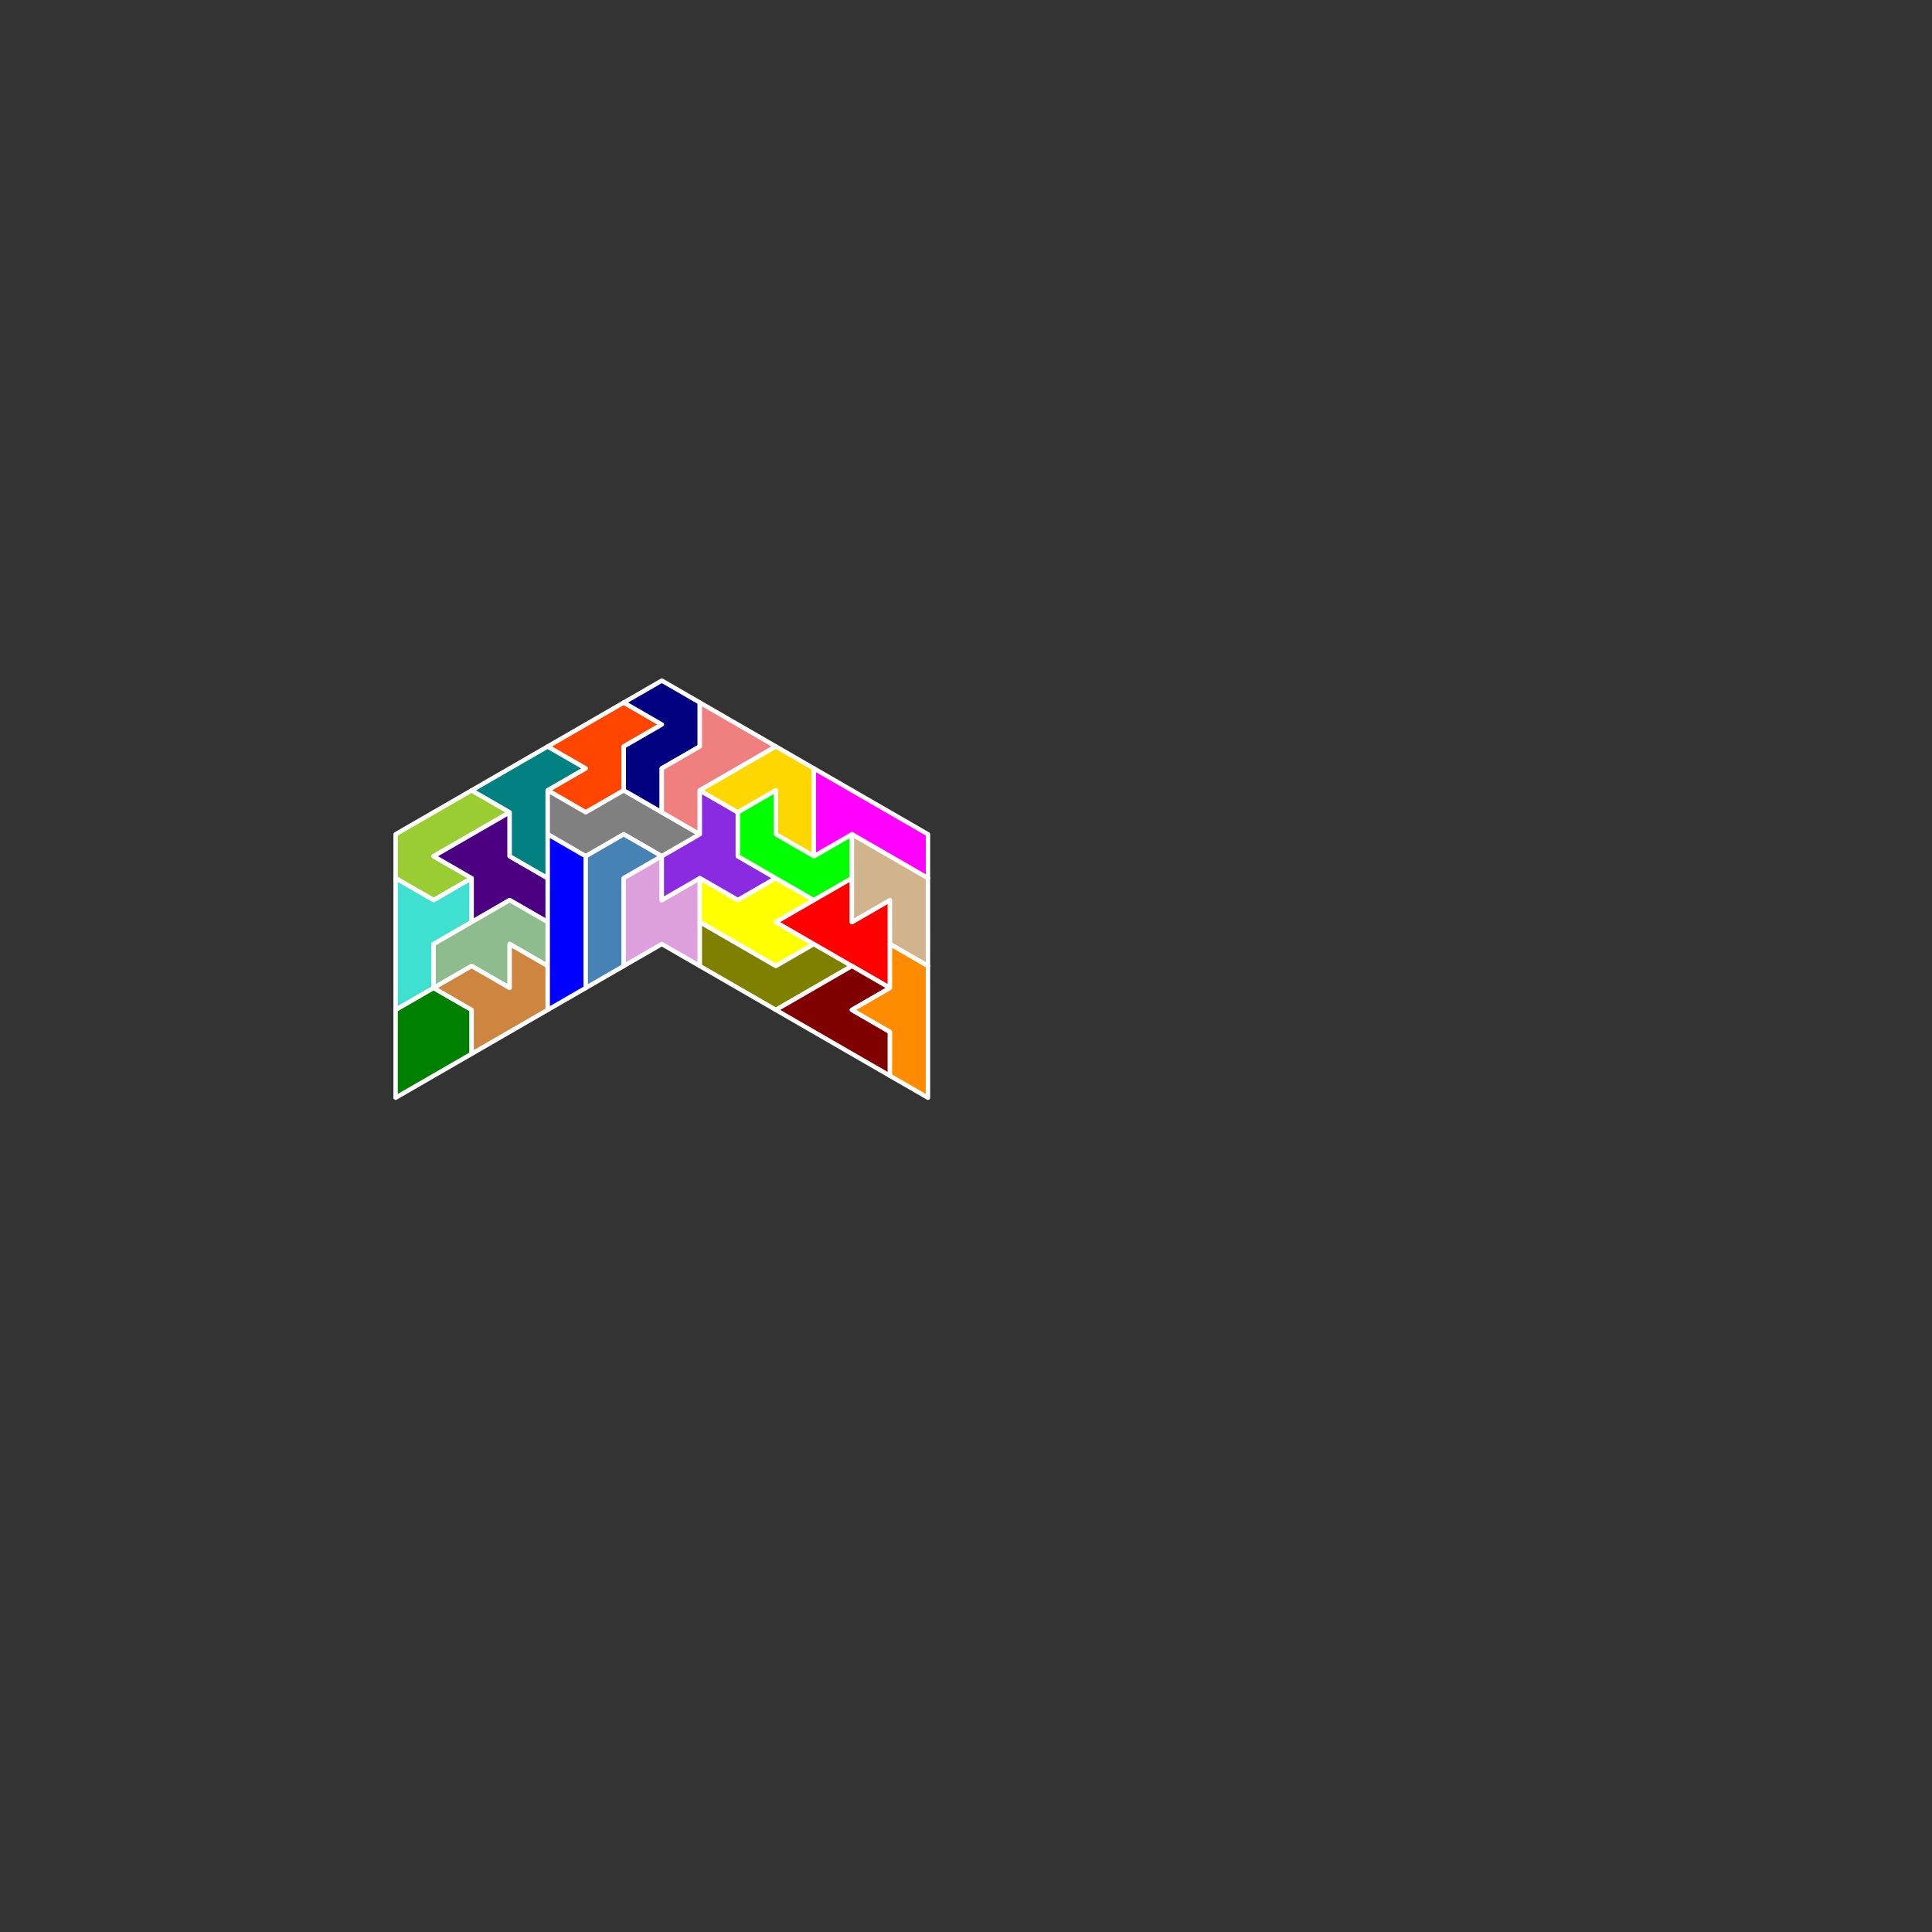 <?xml version="1.0" standalone="no"?>
<!-- Created by Polyform Puzzler (http://puzzler.sourceforge.net/) -->
<svg width="440.000" height="440.000"
     viewBox="0 0 440.000 440.000"
     xmlns="http://www.w3.org/2000/svg"
     xmlns:xlink="http://www.w3.org/1999/xlink">
<rect x="0" y="0" width="440.000" height="440.000" fill="#333333" stroke="none"/>
<g transform="translate(220.000,110.000) rotate(90)">
<polygon fill="yellowgreen" stroke="white"
         stroke-width="1" stroke-linejoin="round"
         points="75.000,121.244 80.000,129.904 90.000,129.904 95.000,121.244 90.000,112.583 85.000,121.244 75.000,103.923 70.000,112.583">
<desc>J7</desc>
</polygon>
<polygon fill="turquoise" stroke="white"
         stroke-width="1" stroke-linejoin="round"
         points="90.000,129.904 120.000,129.904 115.000,121.244 105.000,121.244 100.000,112.583 90.000,112.583 95.000,121.244">
<desc>H7</desc>
</polygon>
<polygon fill="green" stroke="white"
         stroke-width="1" stroke-linejoin="round"
         points="115.000,121.244 120.000,129.904 140.000,129.904 130.000,112.583 120.000,112.583">
<desc>D7</desc>
</polygon>
<polygon fill="indigo" stroke="white"
         stroke-width="1" stroke-linejoin="round"
         points="80.000,112.583 85.000,121.244 90.000,112.583 100.000,112.583 95.000,103.923 100.000,95.263 90.000,95.263 85.000,103.923 75.000,103.923">
<desc>X7</desc>
</polygon>
<polygon fill="darkseagreen" stroke="white"
         stroke-width="1" stroke-linejoin="round"
         points="100.000,112.583 105.000,121.244 115.000,121.244 110.000,112.583 115.000,103.923 105.000,103.923 110.000,95.263 100.000,95.263 95.000,103.923">
<desc>F7</desc>
</polygon>
<polygon fill="peru" stroke="white"
         stroke-width="1" stroke-linejoin="round"
         points="110.000,112.583 115.000,121.244 120.000,112.583 130.000,112.583 120.000,95.263 110.000,95.263 105.000,103.923 115.000,103.923">
<desc>A7</desc>
</polygon>
<polygon fill="teal" stroke="white"
         stroke-width="1" stroke-linejoin="round"
         points="65.000,103.923 70.000,112.583 75.000,103.923 85.000,103.923 90.000,95.263 70.000,95.263 65.000,86.603 60.000,95.263">
<desc>T7</desc>
</polygon>
<polygon fill="orangered" stroke="white"
         stroke-width="1" stroke-linejoin="round"
         points="55.000,86.603 60.000,95.263 65.000,86.603 70.000,95.263 75.000,86.603 70.000,77.942 60.000,77.942 55.000,69.282 50.000,77.942">
<desc>Z7</desc>
</polygon>
<polygon fill="gray" stroke="white"
         stroke-width="1" stroke-linejoin="round"
         points="70.000,95.263 80.000,95.263 85.000,86.603 80.000,77.942 85.000,69.282 80.000,60.622 70.000,77.942 75.000,86.603">
<desc>N7</desc>
</polygon>
<polygon fill="blue" stroke="white"
         stroke-width="1" stroke-linejoin="round"
         points="80.000,95.263 120.000,95.263 115.000,86.603 85.000,86.603">
<desc>I7</desc>
</polygon>
<polygon fill="steelblue" stroke="white"
         stroke-width="1" stroke-linejoin="round"
         points="80.000,77.942 85.000,86.603 115.000,86.603 110.000,77.942 90.000,77.942 85.000,69.282">
<desc>L7</desc>
</polygon>
<polygon fill="navy" stroke="white"
         stroke-width="1" stroke-linejoin="round"
         points="45.000,69.282 50.000,77.942 55.000,69.282 60.000,77.942 70.000,77.942 75.000,69.282 65.000,69.282 60.000,60.622 50.000,60.622">
<desc>S7</desc>
</polygon>
<polygon fill="plum" stroke="white"
         stroke-width="1" stroke-linejoin="round"
         points="85.000,69.282 90.000,77.942 110.000,77.942 105.000,69.282 110.000,60.622 90.000,60.622 95.000,69.282">
<desc>B7</desc>
</polygon>
<polygon fill="lightcoral" stroke="white"
         stroke-width="1" stroke-linejoin="round"
         points="60.000,60.622 65.000,69.282 75.000,69.282 80.000,60.622 70.000,60.622 60.000,43.301 50.000,60.622">
<desc>Q7</desc>
</polygon>
<polygon fill="blueviolet" stroke="white"
         stroke-width="1" stroke-linejoin="round"
         points="80.000,60.622 85.000,69.282 95.000,69.282 90.000,60.622 95.000,51.962 90.000,43.301 85.000,51.962 75.000,51.962 70.000,60.622">
<desc>W7</desc>
</polygon>
<polygon fill="gold" stroke="white"
         stroke-width="1" stroke-linejoin="round"
         points="65.000,51.962 70.000,60.622 75.000,51.962 70.000,43.301 80.000,43.301 85.000,34.641 65.000,34.641 60.000,43.301">
<desc>V7</desc>
</polygon>
<polygon fill="yellow" stroke="white"
         stroke-width="1" stroke-linejoin="round"
         points="90.000,60.622 100.000,60.622 110.000,43.301 105.000,34.641 100.000,43.301 95.000,34.641 90.000,43.301 95.000,51.962">
<desc>Y7</desc>
</polygon>
<polygon fill="olive" stroke="white"
         stroke-width="1" stroke-linejoin="round"
         points="100.000,60.622 110.000,60.622 120.000,43.301 110.000,25.981 105.000,34.641 110.000,43.301">
<desc>R7</desc>
</polygon>
<polygon fill="lime" stroke="white"
         stroke-width="1" stroke-linejoin="round"
         points="70.000,43.301 75.000,51.962 85.000,51.962 95.000,34.641 90.000,25.981 80.000,25.981 85.000,34.641 80.000,43.301">
<desc>C7</desc>
</polygon>
<polygon fill="red" stroke="white"
         stroke-width="1" stroke-linejoin="round"
         points="95.000,34.641 100.000,43.301 115.000,17.321 95.000,17.321 100.000,25.981 90.000,25.981">
<desc>M7</desc>
</polygon>
<polygon fill="maroon" stroke="white"
         stroke-width="1" stroke-linejoin="round"
         points="115.000,34.641 120.000,43.301 135.000,17.321 125.000,17.321 120.000,25.981 115.000,17.321 110.000,25.981">
<desc>G7</desc>
</polygon>
<polygon fill="magenta" stroke="white"
         stroke-width="1" stroke-linejoin="round"
         points="65.000,34.641 85.000,34.641 80.000,25.981 90.000,8.660 80.000,8.660">
<desc>P7</desc>
</polygon>
<polygon fill="tan" stroke="white"
         stroke-width="1" stroke-linejoin="round"
         points="80.000,25.981 100.000,25.981 95.000,17.321 105.000,17.321 110.000,8.660 90.000,8.660">
<desc>U7</desc>
</polygon>
<polygon fill="darkorange" stroke="white"
         stroke-width="1" stroke-linejoin="round"
         points="115.000,17.321 120.000,25.981 125.000,17.321 135.000,17.321 140.000,8.660 110.000,8.660 105.000,17.321">
<desc>E7</desc>
</polygon>
</g>
</svg>
